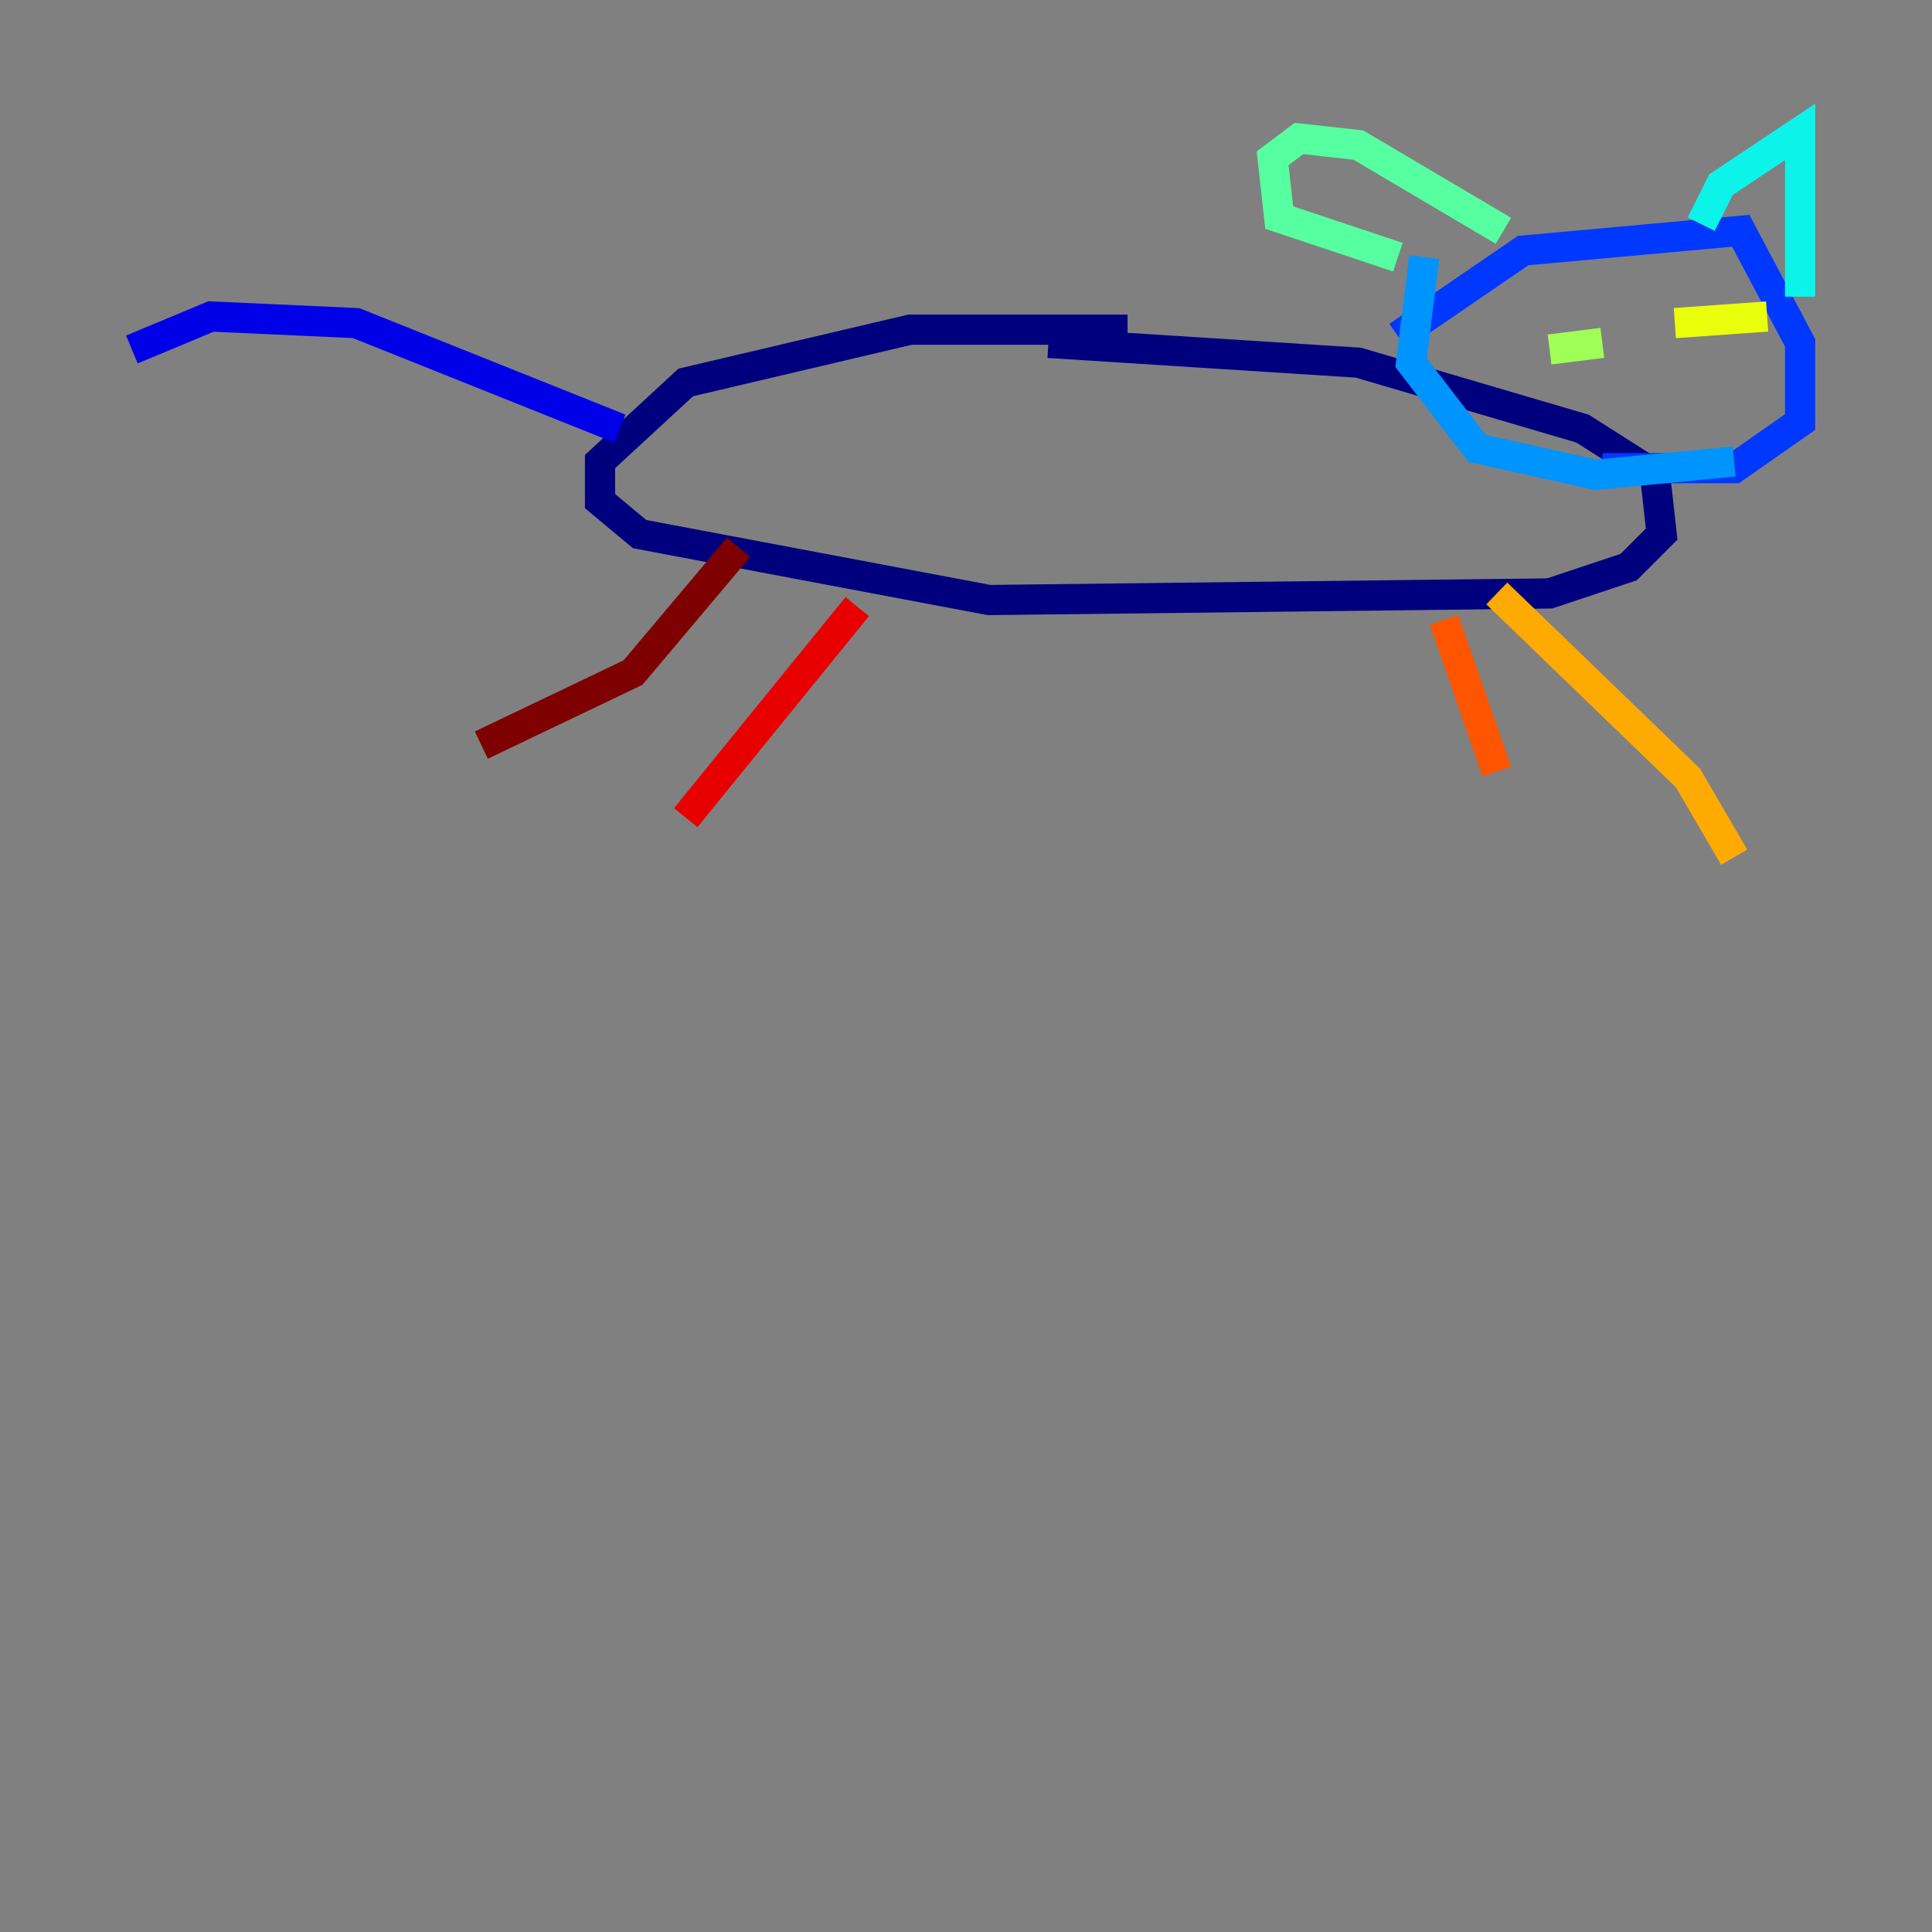 <?xml version="1.0" encoding="utf-8" ?>
<svg baseProfile="tiny" height="128" version="1.2" viewBox="0,0,128,128" width="128" xmlns="http://www.w3.org/2000/svg" xmlns:ev="http://www.w3.org/2001/xml-events" xmlns:xlink="http://www.w3.org/1999/xlink"><rect x="0" y="0" width="128" height="128" fill="#808080" stroke="none"/><defs /><polyline fill="none" points="74.703,21.843 60.287,21.843 45.433,25.338 39.754,30.58 39.754,33.201 42.375,35.386 65.529,39.754 102.662,39.317 107.904,37.57 110.089,35.386 109.652,31.454 104.846,28.396 89.993,24.027 69.461,22.717" stroke="#00007f" stroke-width="2" /><polyline fill="none" points="41.065,28.396 23.59,21.406 13.979,20.969 8.737,23.154" stroke="#0000e8" stroke-width="2" /><polyline fill="none" points="92.614,22.28 100.915,16.601 115.331,15.29 119.263,22.717 119.263,27.959 114.894,31.017 106.157,31.017" stroke="#0038ff" stroke-width="2" /><polyline fill="none" points="94.362,17.038 93.488,24.027 97.857,29.706 105.72,31.454 114.894,30.58" stroke="#0094ff" stroke-width="2" /><polyline fill="none" points="112.71,14.853 114.02,12.232 119.263,8.737 119.263,19.659" stroke="#0cf4ea" stroke-width="2" /><polyline fill="none" points="99.604,15.29 89.993,9.611 86.061,9.174 84.314,10.485 84.751,14.416 92.614,17.038" stroke="#56ffa0" stroke-width="2" /><polyline fill="none" points="102.662,23.154 106.157,22.717" stroke="#a0ff56" stroke-width="2" /><polyline fill="none" points="110.963,21.406 117.079,20.969" stroke="#eaff0c" stroke-width="2" /><polyline fill="none" points="99.167,39.317 111.836,51.55 114.894,56.792" stroke="#ffaa00" stroke-width="2" /><polyline fill="none" points="95.672,41.065 99.167,51.113" stroke="#ff5500" stroke-width="2" /><polyline fill="none" points="56.792,40.191 45.433,54.171" stroke="#e80000" stroke-width="2" /><polyline fill="none" points="48.928,36.259 41.939,44.56 31.891,49.365" stroke="#7f0000" stroke-width="2" /></svg>
